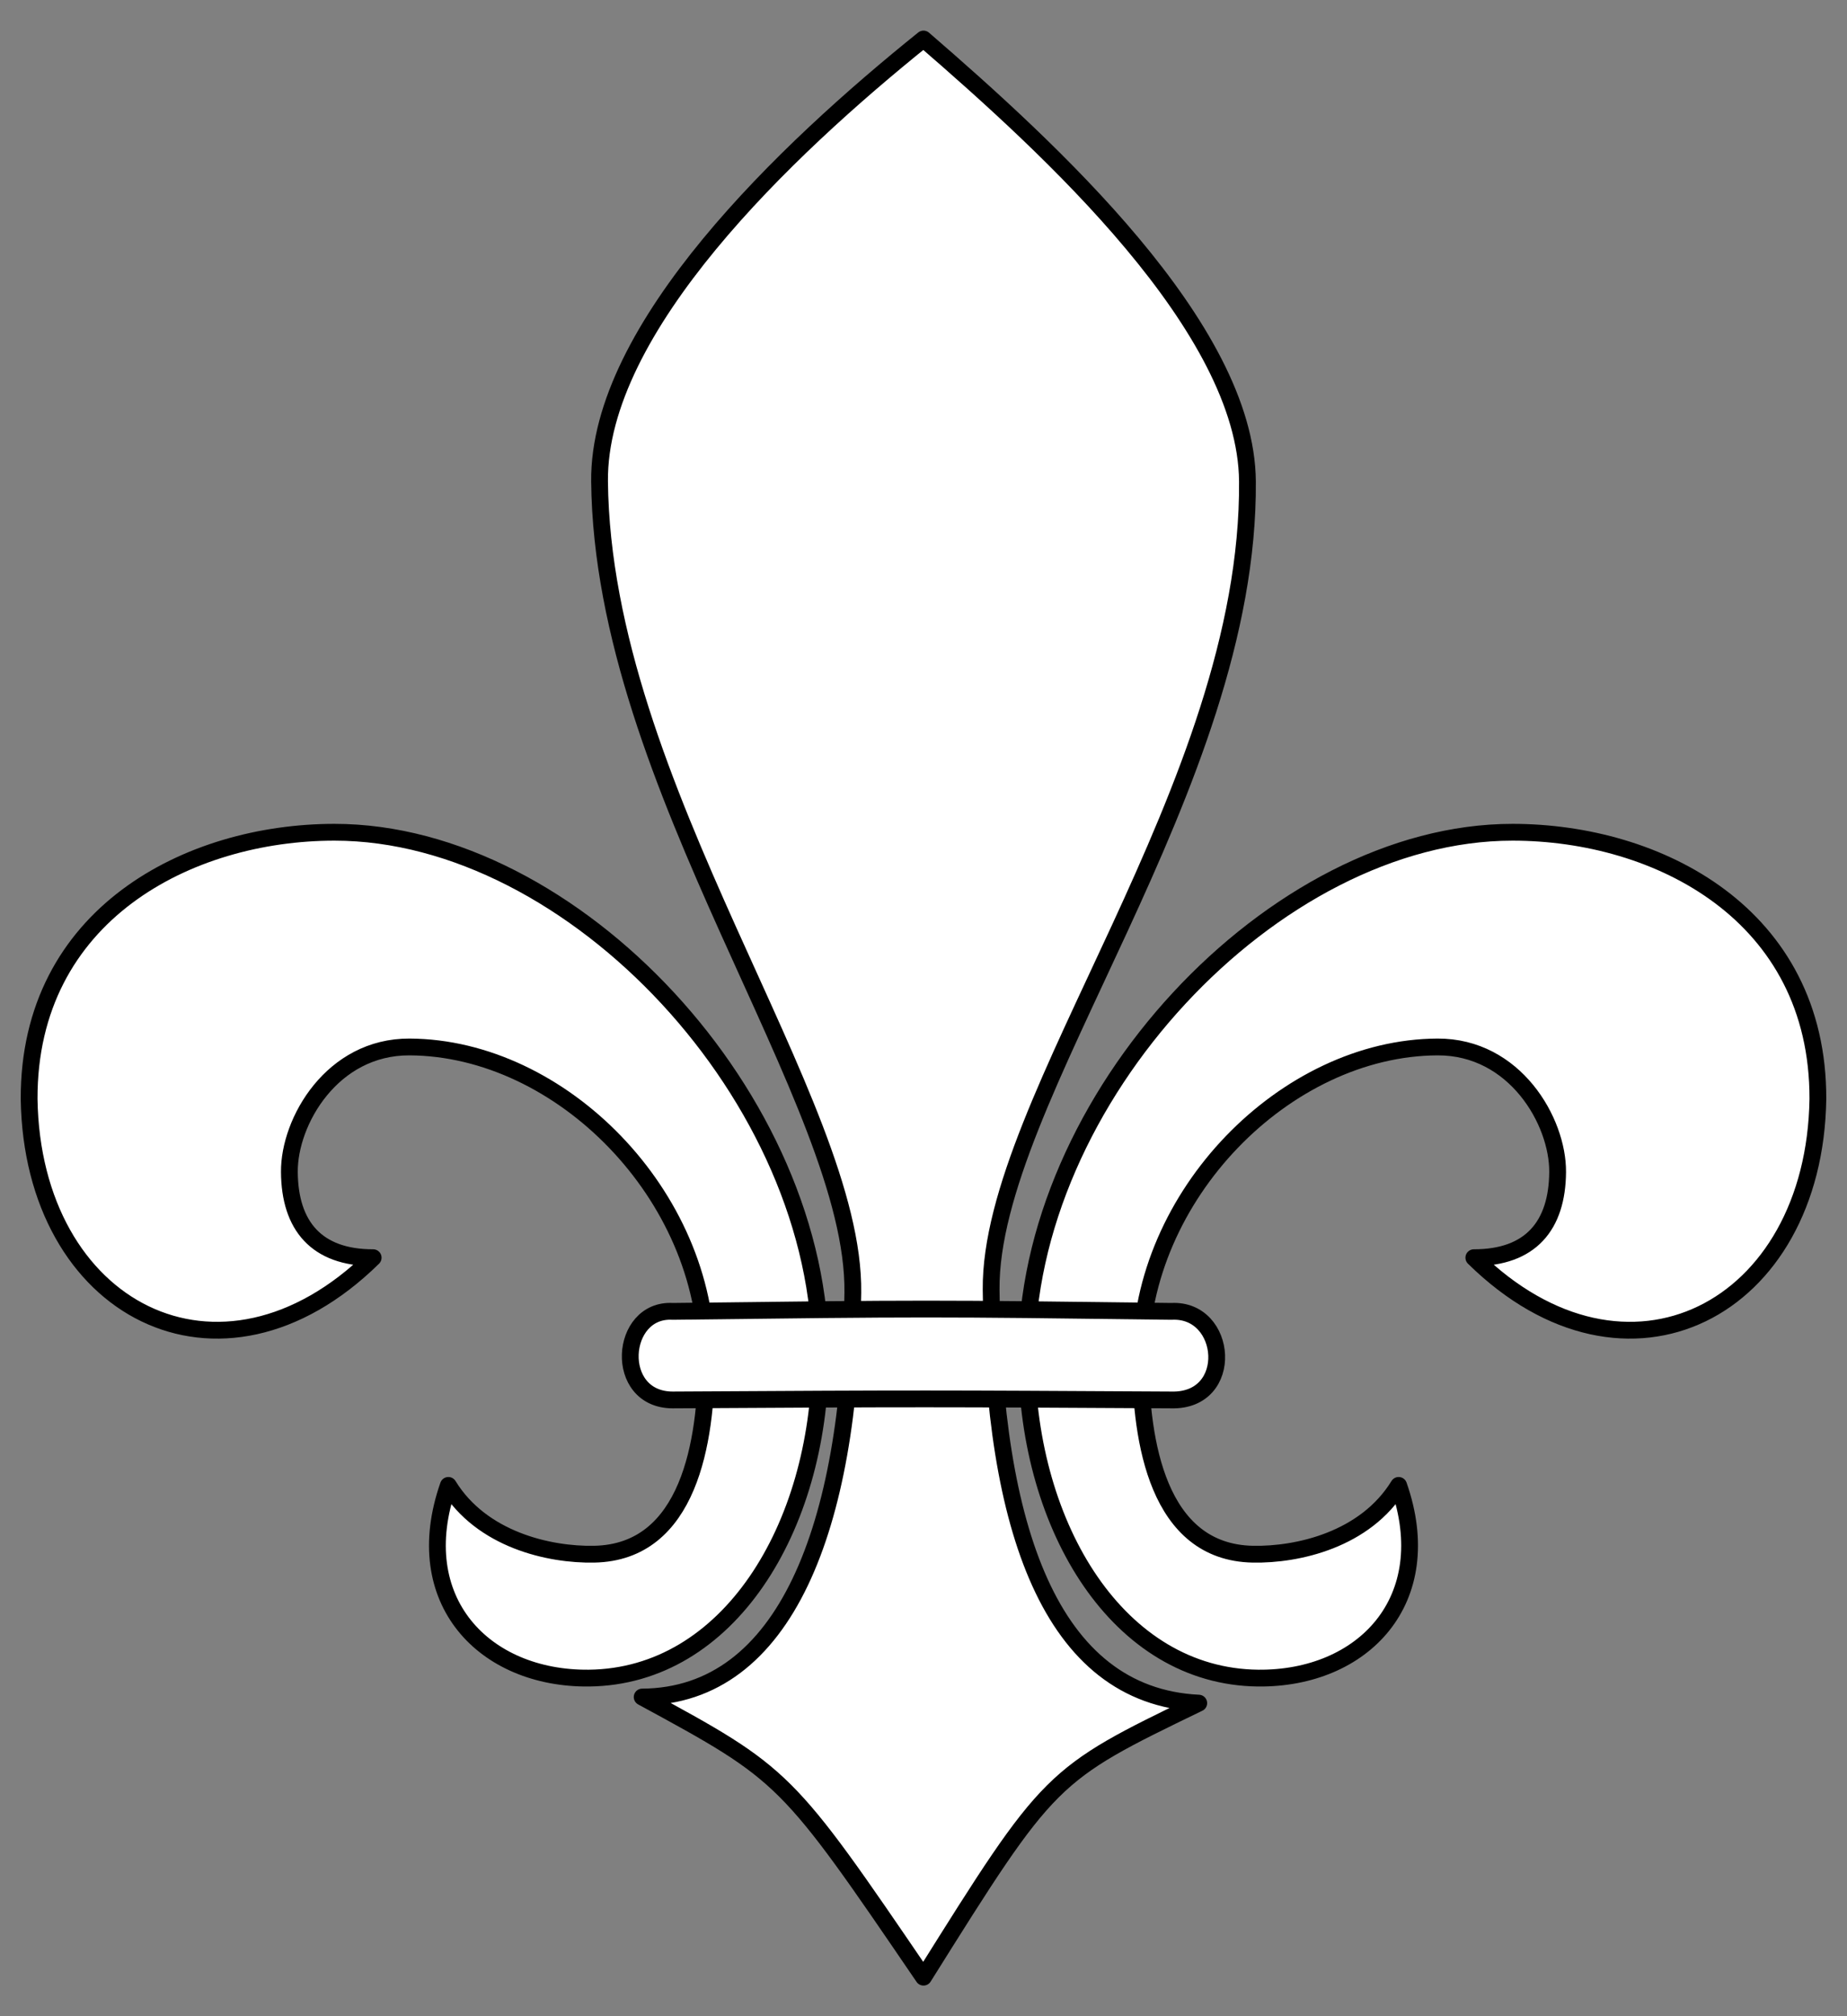 <?xml version="1.0" encoding="UTF-8"?>
<svg version="1.1" xmlns="http://www.w3.org/2000/svg" width="110px" height="120px">
<rect width="100%" height="100%" fill="#808080" stroke="none"/>
<g fill="#FFF" stroke="#000" stroke-linejoin="round">
 <path d="M19.922,49.534c-8.686-0.001-18.22,4.902-18.188,15.875  c0.189,12.536,11.38,18.403,20.49,9.446c-3.374,0.004-4.97-1.899-4.99-5.104c-0.021-3.012,2.543-7.459,7.156-7.438  c9.041,0.042,17.717,8.839,17.688,18.595c-0.014,4.859-1.021,11.484-6.688,11.594c-2.69,0.053-6.705-0.865-8.688-4.094  c-2.4,6.855,2.143,11.535,8.375,11.469c8.291-0.089,13.7-8.915,13.781-19C48.983,65.43,34.158,49.536,19.922,49.534z M90.078,49.534  c8.686-0.001,18.219,4.902,18.188,15.875c-0.189,12.536-11.379,18.403-20.49,9.446c3.375,0.004,4.97-1.899,4.99-5.104  c0.021-3.012-2.543-7.459-7.156-7.438c-9.041,0.042-17.717,8.839-17.688,18.595c0.014,4.859,1.021,11.484,6.688,11.594  c2.69,0.053,6.705-0.865,8.688-4.094c2.399,6.855-2.142,11.535-8.375,11.469c-8.291-0.089-13.7-8.915-13.78-19  C61.016,65.43,75.842,49.536,90.078,49.534z M55,2.322c-8.203,6.593-19.383,17.207-19.293,26.33  c0.18,18.188,15.229,36.926,15.084,48.285c-0.175,13.875-3.994,24.014-12.546,24.067c8.552,4.646,8.552,4.646,16.755,16.673  c7.54-12.027,7.54-12.027,16.393-16.31c-8.853-0.421-12.244-10.522-12.365-24.612C58.93,65.419,74.432,46.84,74.293,28.652  C74.223,19.512,62.54,8.839,55,2.322z"/>
 <path d="M40.065,78.05c-3.188-0.183-3.554,5.269,0,5.272  c15.185-0.088,15.185-0.079,29.7,0c3.816,0.098,3.371-5.455,0-5.272C55.25,77.867,55.25,77.867,40.065,78.05z"/>
</g>
</svg>